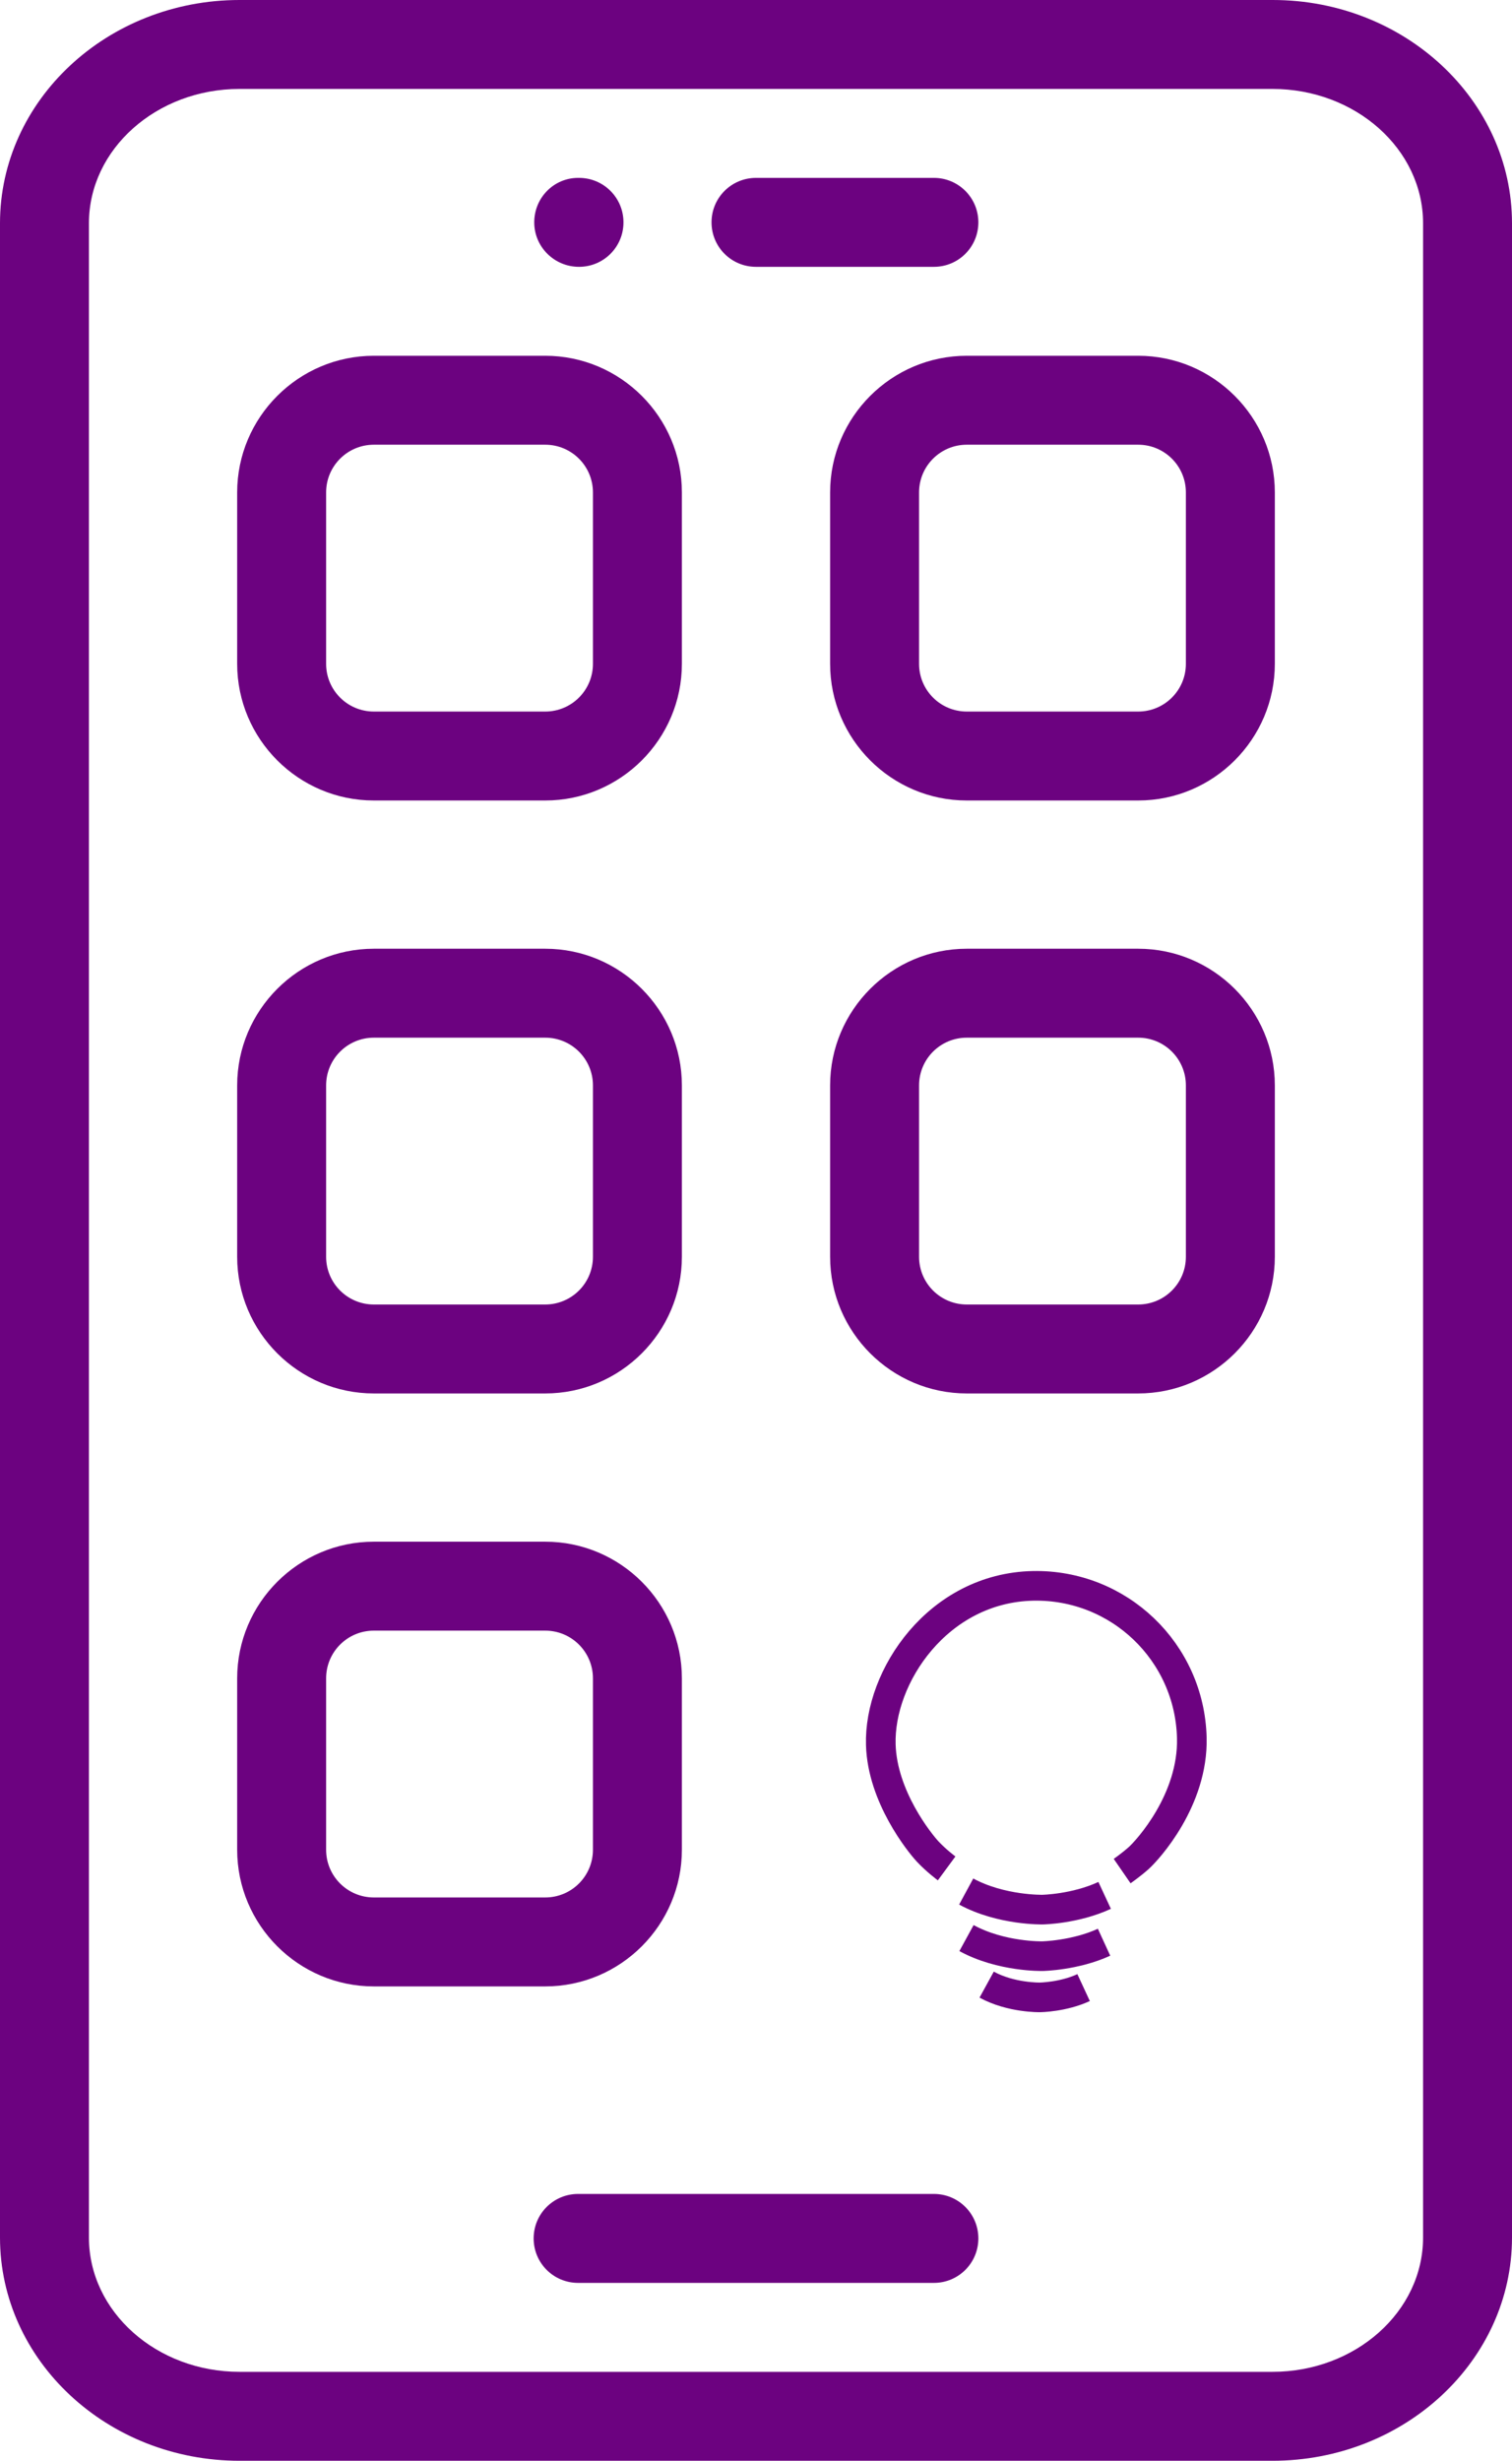 <svg width="51" height="83" viewBox="0 0 51 83" fill="none" xmlns="http://www.w3.org/2000/svg">
<g clip-path="url(#clip0_129_2066)">
<path d="M42.92 0H8.08C3.62 0 0 3.38 0 7.53V75.47C0 79.62 3.62 83 8.08 83H42.92C47.38 83 51 79.62 51 75.47V7.53C51 3.38 47.38 0 42.93 0H42.92ZM48 75.47C48 77.97 45.72 80 42.92 80H8.08C5.28 80 3 77.97 3 75.47V7.53C3 5.03 5.28 3 8.08 3H42.92C45.72 3 48 5.03 48 7.53V75.47ZM33 75.5C33 76.33 32.33 77 31.5 77H19.5C18.67 77 18 76.33 18 75.5C18 74.67 18.67 74 19.5 74H31.5C32.33 74 33 74.67 33 75.5ZM24 7.5C24 6.67 24.67 6 25.5 6H31.5C32.33 6 33 6.67 33 7.5C33 8.33 32.33 9 31.5 9H25.5C24.67 9 24 8.33 24 7.5ZM18.02 7.5C18.02 6.67 18.68 6 19.5 6H19.53C20.36 6 21.03 6.67 21.03 7.5C21.03 8.33 20.36 9 19.53 9C18.7 9 18.02 8.33 18.02 7.5ZM12.61 27H18.39C20.93 27 23 24.93 23 22.39V16.61C23 14.07 20.93 12 18.39 12H12.61C10.07 12 8 14.07 8 16.61V22.39C8 24.93 10.07 27 12.61 27ZM11 16.61C11 15.72 11.72 15 12.61 15H18.39C19.28 15 20 15.72 20 16.61V22.39C20 23.28 19.28 24 18.39 24H12.61C11.72 24 11 23.28 11 22.39V16.61ZM38.39 12H32.61C30.07 12 28 14.07 28 16.61V22.39C28 24.93 30.07 27 32.61 27H38.39C40.93 27 43 24.93 43 22.39V16.61C43 14.07 40.93 12 38.39 12ZM40 22.39C40 23.28 39.28 24 38.39 24H32.61C31.72 24 31 23.28 31 22.39V16.61C31 15.72 31.72 15 32.61 15H38.39C39.28 15 40 15.72 40 16.61V22.39ZM12.61 47H18.39C20.93 47 23 44.93 23 42.39V36.61C23 34.07 20.93 32 18.39 32H12.61C10.07 32 8 34.07 8 36.61V42.39C8 44.93 10.07 47 12.61 47ZM11 36.61C11 35.72 11.72 35 12.61 35H18.39C19.28 35 20 35.72 20 36.61V42.39C20 43.28 19.28 44 18.39 44H12.61C11.72 44 11 43.28 11 42.39V36.61ZM38.39 32H32.61C30.07 32 28 34.07 28 36.61V42.39C28 44.93 30.07 47 32.61 47H38.39C40.93 47 43 44.93 43 42.39V36.61C43 34.07 40.93 32 38.39 32ZM40 42.39C40 43.28 39.28 44 38.39 44H32.61C31.72 44 31 43.28 31 42.39V36.61C31 35.72 31.72 35 32.61 35H38.39C39.28 35 40 35.72 40 36.61V42.39ZM23 62.39V56.61C23 54.07 20.93 52 18.39 52H12.61C10.07 52 8 54.07 8 56.61V62.39C8 64.93 10.07 67 12.61 67H18.39C20.93 67 23 64.93 23 62.39ZM11 62.39V56.61C11 55.72 11.72 55 12.61 55H18.39C19.28 55 20 55.72 20 56.61V62.39C20 63.28 19.28 64 18.39 64H12.61C11.72 64 11 63.28 11 62.39Z" fill="#6C0280"/>
<path d="M37.26 63.93C36.27 64.39 35.17 64.41 35.17 64.41C35.17 64.41 33.77 64.44 32.59 63.8" stroke="#6C0280" stroke-miterlimit="10"/>
<path d="M37.24 65.51C36.26 65.96 35.16 65.98 35.16 65.98C35.16 65.98 33.77 66.01 32.6 65.37" stroke="#6C0280" stroke-miterlimit="10"/>
<path d="M36.55 67.04C35.86 67.36 35.08 67.37 35.08 67.37C35.08 67.37 34.1 67.39 33.28 66.94" stroke="#6C0280" stroke-miterlimit="10"/>
<path d="M31.93 63.02C31.93 63.02 31.59 62.77 31.29 62.45C31.02 62.16 29.76 60.6 29.71 58.85C29.64 56.55 31.64 53.56 34.84 53.49C37.74 53.43 40.13 55.72 40.2 58.62C40.25 60.72 38.71 62.4 38.41 62.67C38.14 62.91 37.85 63.11 37.85 63.11" stroke="#6C0280" stroke-miterlimit="10"/>
</g>
<defs>
<clipPath id="clip0_129_2066">
<rect width="51" height="83" fill="white"/>
</clipPath>
</defs>
</svg>
